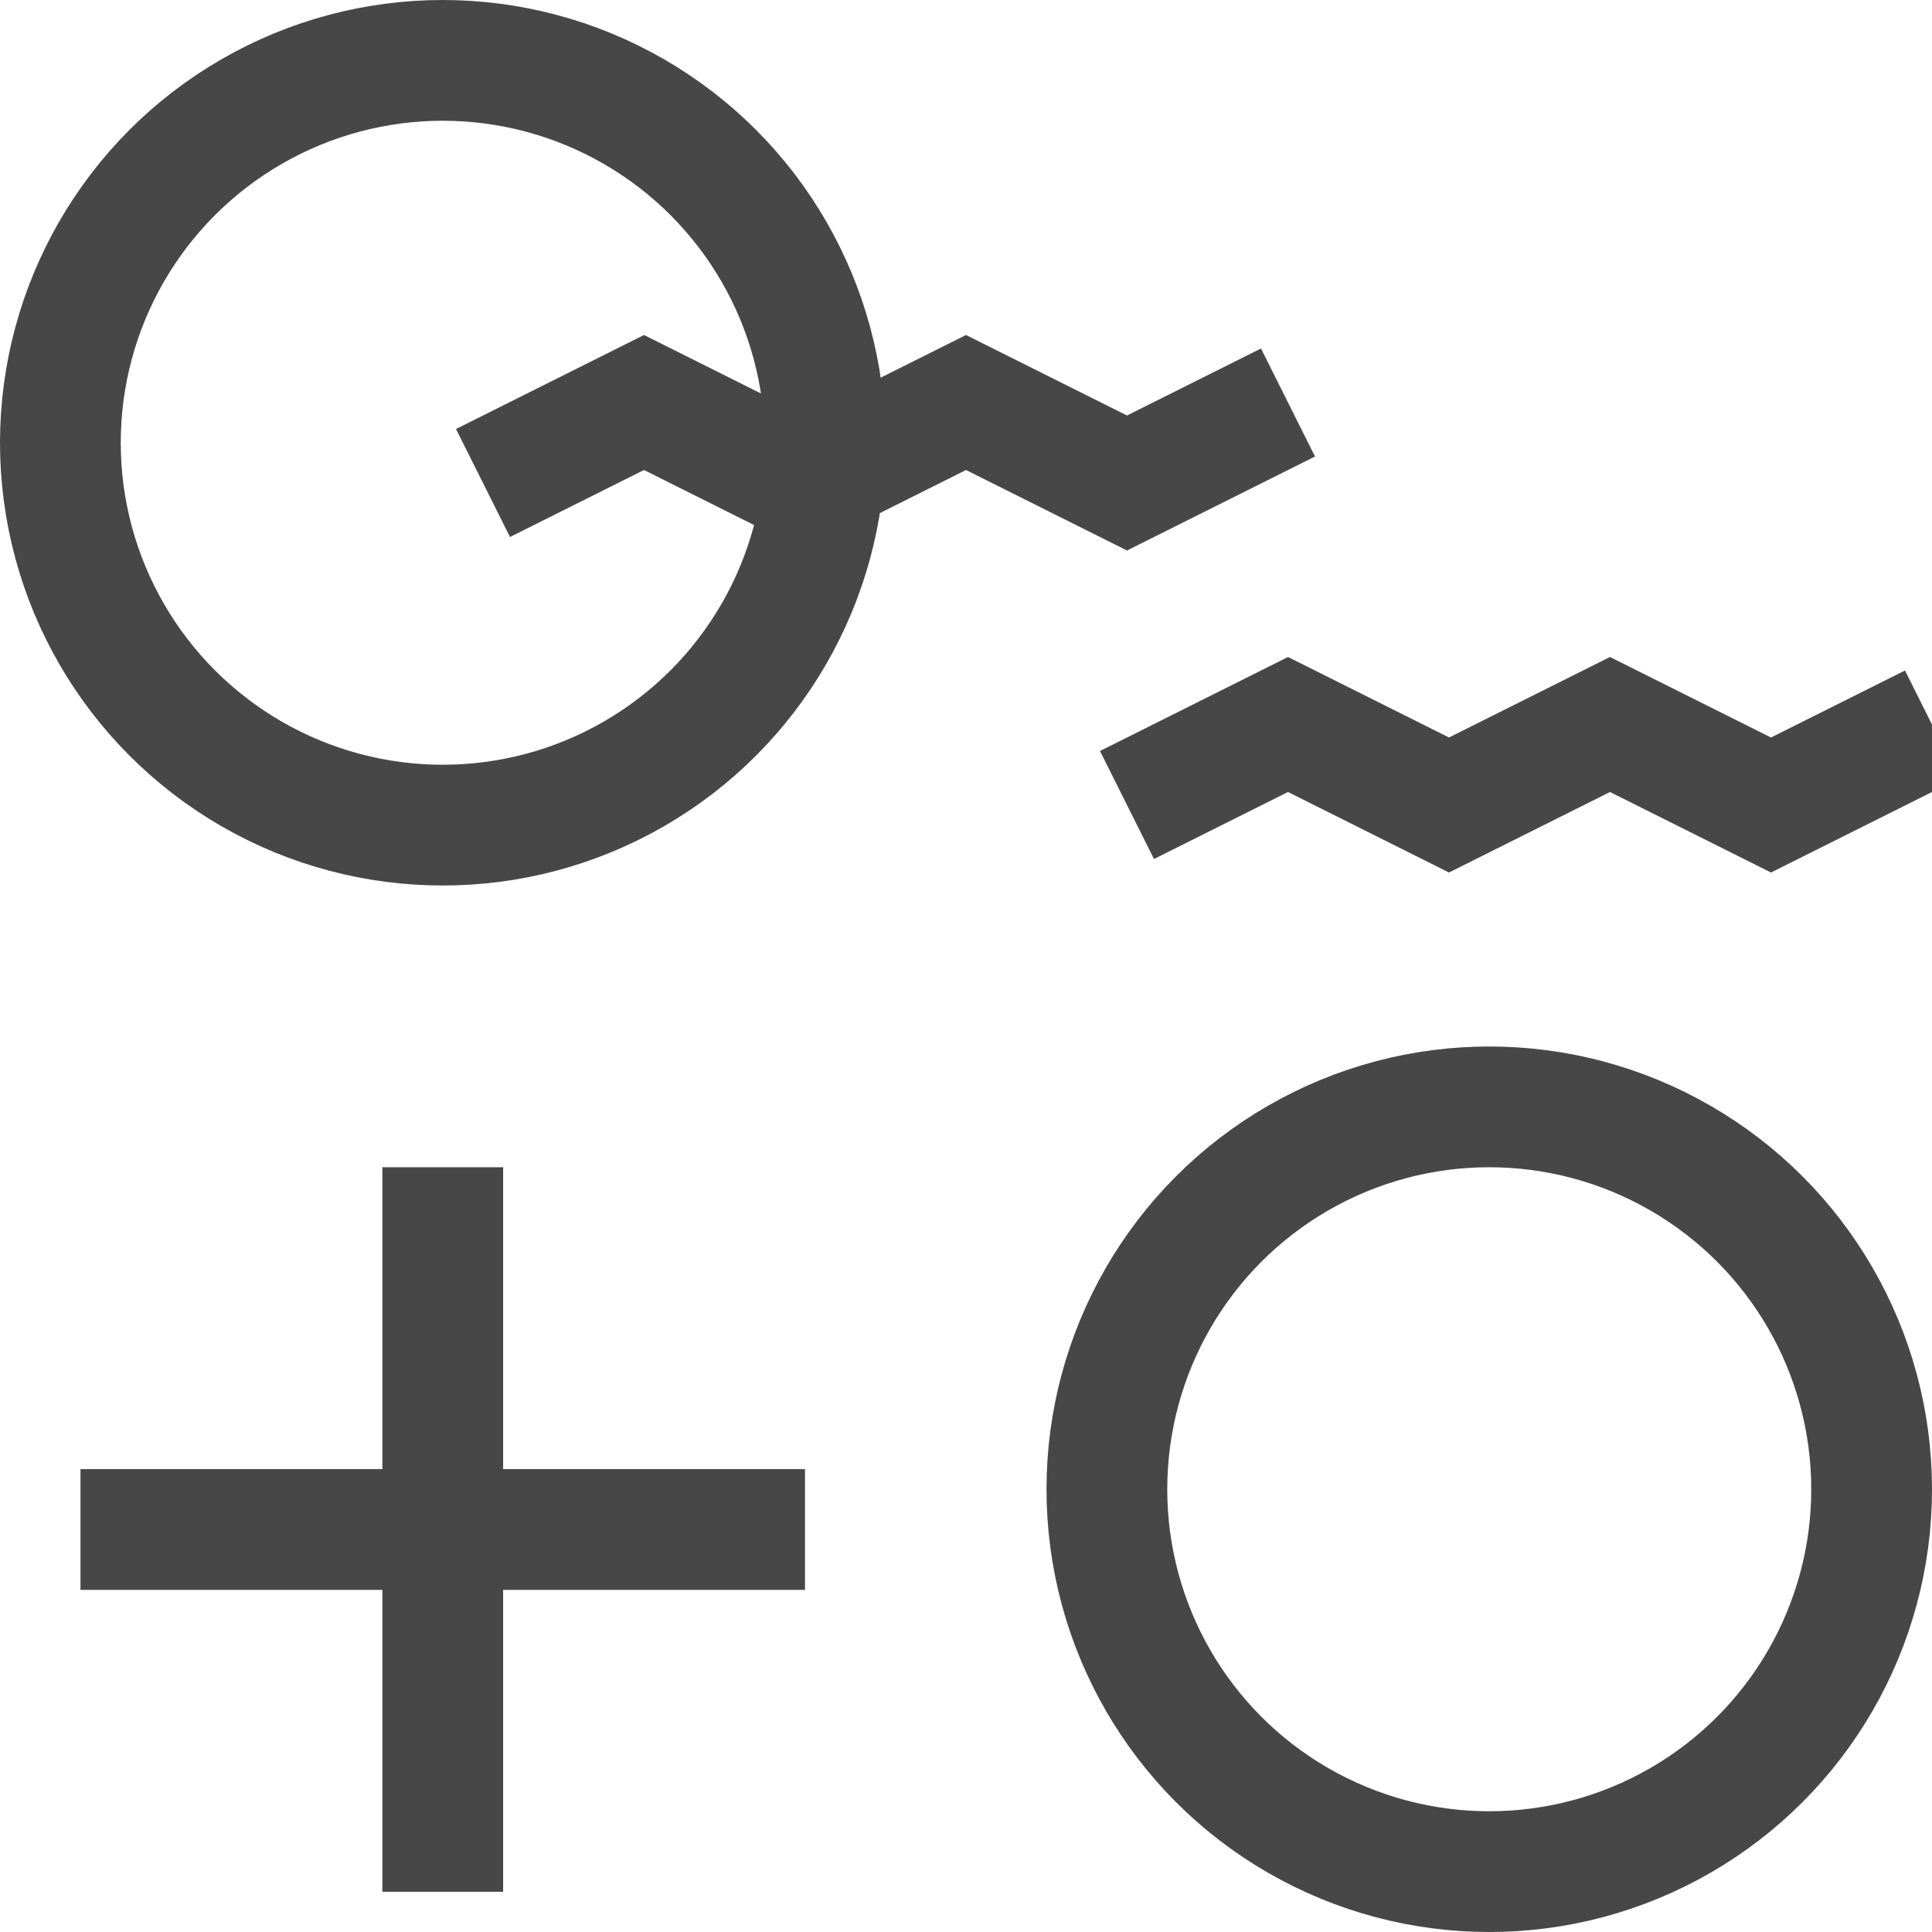 <svg width="24" height="24" viewBox="0 0 24 24" fill="none" xmlns="http://www.w3.org/2000/svg">
<g clip-path="url(#clip0_609_760)">
<circle cx="5.5" cy="5.5" r="4.75" stroke="#474747" stroke-width="1.5"/>
<circle cx="18.5" cy="18.5" r="4.75" stroke="#474747" stroke-width="1.5"/>
<path d="M1 19H10" stroke="#474747" stroke-width="1.5"/>
<path d="M5.5 14.5L5.5 23.5" stroke="#474747" stroke-width="1.5"/>
<path d="M14 10L16 9L18 10L20 9L22 10L24 9" stroke="#474747" stroke-width="1.5"/>
<path d="M6 6L8 5L10 6L12 5L14 6L16 5" stroke="#474747" stroke-width="1.5"/>
</g>
<defs>
<clipPath id="clip0_609_760">
<rect width="24" height="24" fill="white"/>
</clipPath>
</defs>
</svg>

